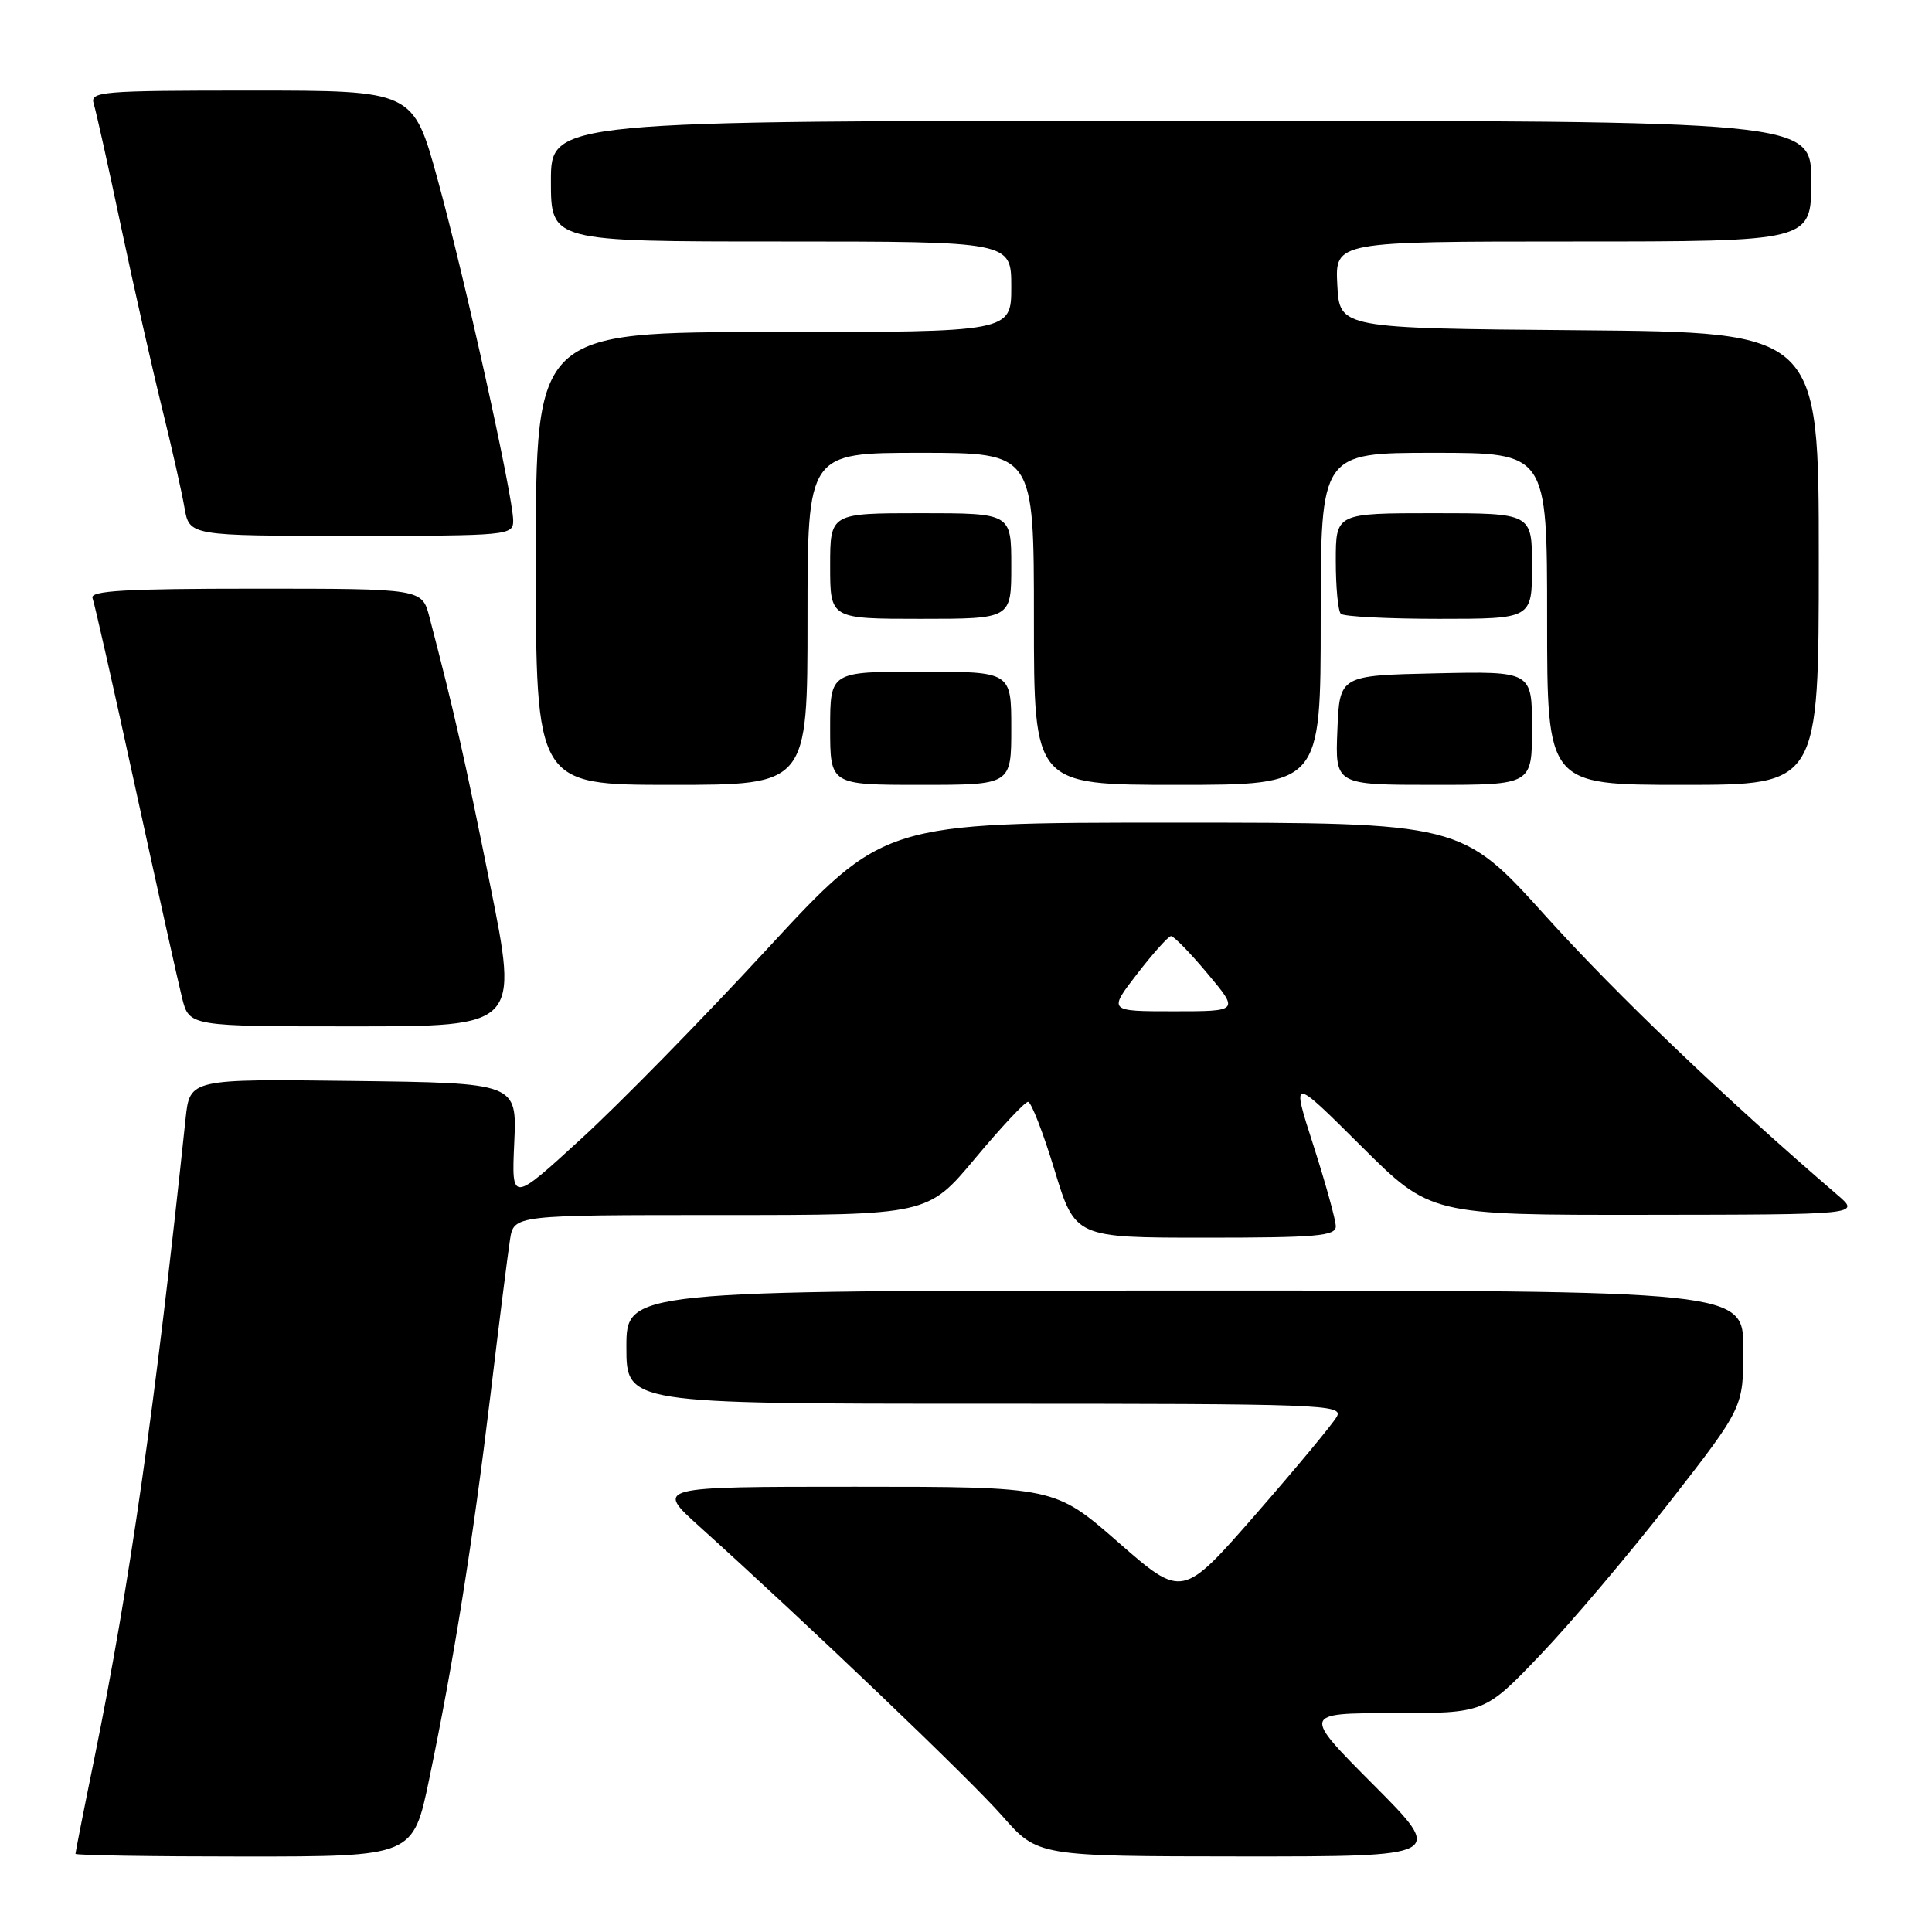 <?xml version="1.0" encoding="UTF-8" standalone="no"?>
<!DOCTYPE svg PUBLIC "-//W3C//DTD SVG 1.1//EN" "http://www.w3.org/Graphics/SVG/1.1/DTD/svg11.dtd" >
<svg xmlns="http://www.w3.org/2000/svg" xmlns:xlink="http://www.w3.org/1999/xlink" version="1.1" viewBox="0 0 256 256">
 <g >
 <path fill="currentColor"
d=" M 56.87 235.75 C 60.12 220.14 62.65 204.29 64.97 185.00 C 66.12 175.38 67.30 166.04 67.58 164.25 C 68.09 161.00 68.09 161.00 95.51 161.00 C 122.94 161.00 122.94 161.00 129.20 153.50 C 132.64 149.38 135.80 146.00 136.22 146.00 C 136.64 146.00 138.21 150.05 139.72 155.00 C 142.46 164.00 142.46 164.00 159.73 164.00 C 174.41 164.00 177.00 163.78 177.00 162.50 C 177.00 161.68 175.67 156.87 174.05 151.82 C 171.09 142.63 171.09 142.63 180.32 151.82 C 189.54 161.00 189.54 161.00 218.02 160.97 C 246.50 160.94 246.50 160.94 243.50 158.36 C 228.62 145.58 214.25 131.84 204.87 121.45 C 193.65 109.00 193.65 109.00 155.38 109.00 C 117.12 109.00 117.12 109.00 101.65 125.75 C 93.15 134.96 82.05 146.29 76.98 150.92 C 67.78 159.35 67.78 159.35 68.14 151.42 C 68.50 143.50 68.50 143.50 46.82 143.23 C 25.15 142.96 25.15 142.96 24.59 148.23 C 20.59 186.15 17.19 209.96 12.50 233.01 C 11.12 239.75 10.00 245.44 10.00 245.64 C 10.00 245.84 20.07 246.00 32.37 246.00 C 54.74 246.00 54.74 246.00 56.87 235.75 Z  M 182.00 236.50 C 172.54 227.00 172.54 227.00 184.64 227.00 C 196.73 227.00 196.73 227.00 204.13 219.25 C 208.20 214.99 215.91 205.88 221.26 199.00 C 231.00 186.50 231.00 186.50 231.00 178.75 C 231.00 171.00 231.00 171.00 157.00 171.00 C 83.00 171.00 83.00 171.00 83.00 178.50 C 83.00 186.00 83.00 186.00 130.55 186.00 C 175.28 186.00 178.04 186.10 177.13 187.72 C 176.60 188.67 171.78 194.47 166.42 200.62 C 156.67 211.78 156.67 211.78 148.21 204.39 C 139.76 197.00 139.76 197.00 113.30 197.00 C 86.84 197.00 86.84 197.00 92.66 202.25 C 107.08 215.25 128.56 235.78 132.82 240.64 C 137.50 245.97 137.50 245.97 164.48 245.99 C 191.46 246.00 191.46 246.00 182.00 236.50 Z  M 64.93 117.18 C 61.53 100.28 60.21 94.42 56.90 81.75 C 55.92 78.00 55.92 78.00 33.85 78.00 C 16.61 78.00 11.89 78.27 12.26 79.25 C 12.52 79.94 15.09 91.30 17.96 104.50 C 20.84 117.70 23.61 130.19 24.13 132.25 C 25.08 136.00 25.08 136.00 46.90 136.00 C 68.72 136.00 68.72 136.00 64.93 117.18 Z  M 107.00 82.00 C 107.00 60.00 107.00 60.00 122.00 60.00 C 137.00 60.00 137.00 60.00 137.00 82.00 C 137.00 104.00 137.00 104.00 156.00 104.00 C 175.00 104.00 175.00 104.00 175.00 82.00 C 175.00 60.00 175.00 60.00 190.00 60.00 C 205.00 60.00 205.00 60.00 205.00 82.00 C 205.00 104.00 205.00 104.00 223.00 104.00 C 241.00 104.00 241.00 104.00 241.00 74.01 C 241.00 44.03 241.00 44.03 209.25 43.76 C 177.50 43.50 177.50 43.50 177.20 37.75 C 176.90 32.00 176.90 32.00 208.45 32.00 C 240.00 32.00 240.00 32.00 240.00 24.00 C 240.00 16.00 240.00 16.00 156.50 16.00 C 73.00 16.00 73.00 16.00 73.00 24.00 C 73.00 32.00 73.00 32.00 103.50 32.00 C 134.00 32.00 134.00 32.00 134.00 38.00 C 134.00 44.00 134.00 44.00 102.50 44.00 C 71.00 44.00 71.00 44.00 71.00 74.00 C 71.00 104.00 71.00 104.00 89.00 104.00 C 107.00 104.00 107.00 104.00 107.00 82.00 Z  M 134.00 96.50 C 134.00 89.00 134.00 89.00 122.00 89.00 C 110.00 89.00 110.00 89.00 110.00 96.50 C 110.00 104.00 110.00 104.00 122.00 104.00 C 134.00 104.00 134.00 104.00 134.00 96.50 Z  M 203.00 96.47 C 203.00 88.94 203.00 88.94 190.25 89.22 C 177.50 89.50 177.50 89.50 177.21 96.75 C 176.91 104.00 176.91 104.00 189.96 104.00 C 203.00 104.00 203.00 104.00 203.00 96.47 Z  M 134.00 75.00 C 134.00 68.00 134.00 68.00 122.00 68.00 C 110.00 68.00 110.00 68.00 110.00 75.00 C 110.00 82.00 110.00 82.00 122.00 82.00 C 134.00 82.00 134.00 82.00 134.00 75.00 Z  M 203.00 75.00 C 203.00 68.00 203.00 68.00 190.00 68.00 C 177.00 68.00 177.00 68.00 177.00 74.33 C 177.00 77.82 177.30 80.97 177.67 81.33 C 178.03 81.70 183.88 82.00 190.67 82.00 C 203.00 82.00 203.00 82.00 203.00 75.00 Z  M 68.00 68.98 C 68.00 65.82 61.57 36.76 57.98 23.75 C 54.75 12.00 54.75 12.00 33.31 12.00 C 13.34 12.00 11.90 12.12 12.42 13.75 C 12.72 14.71 14.35 22.02 16.03 30.00 C 17.72 37.98 20.16 48.77 21.45 54.00 C 22.74 59.23 24.09 65.19 24.44 67.25 C 25.09 71.00 25.09 71.00 46.55 71.00 C 67.41 71.00 68.00 70.94 68.00 68.98 Z  M 150.68 129.04 C 152.78 126.32 154.80 124.07 155.16 124.04 C 155.52 124.02 157.70 126.25 160.00 129.00 C 164.19 134.00 164.19 134.00 155.52 134.00 C 146.85 134.00 146.85 134.00 150.68 129.04 Z "/>
</g>
</svg>